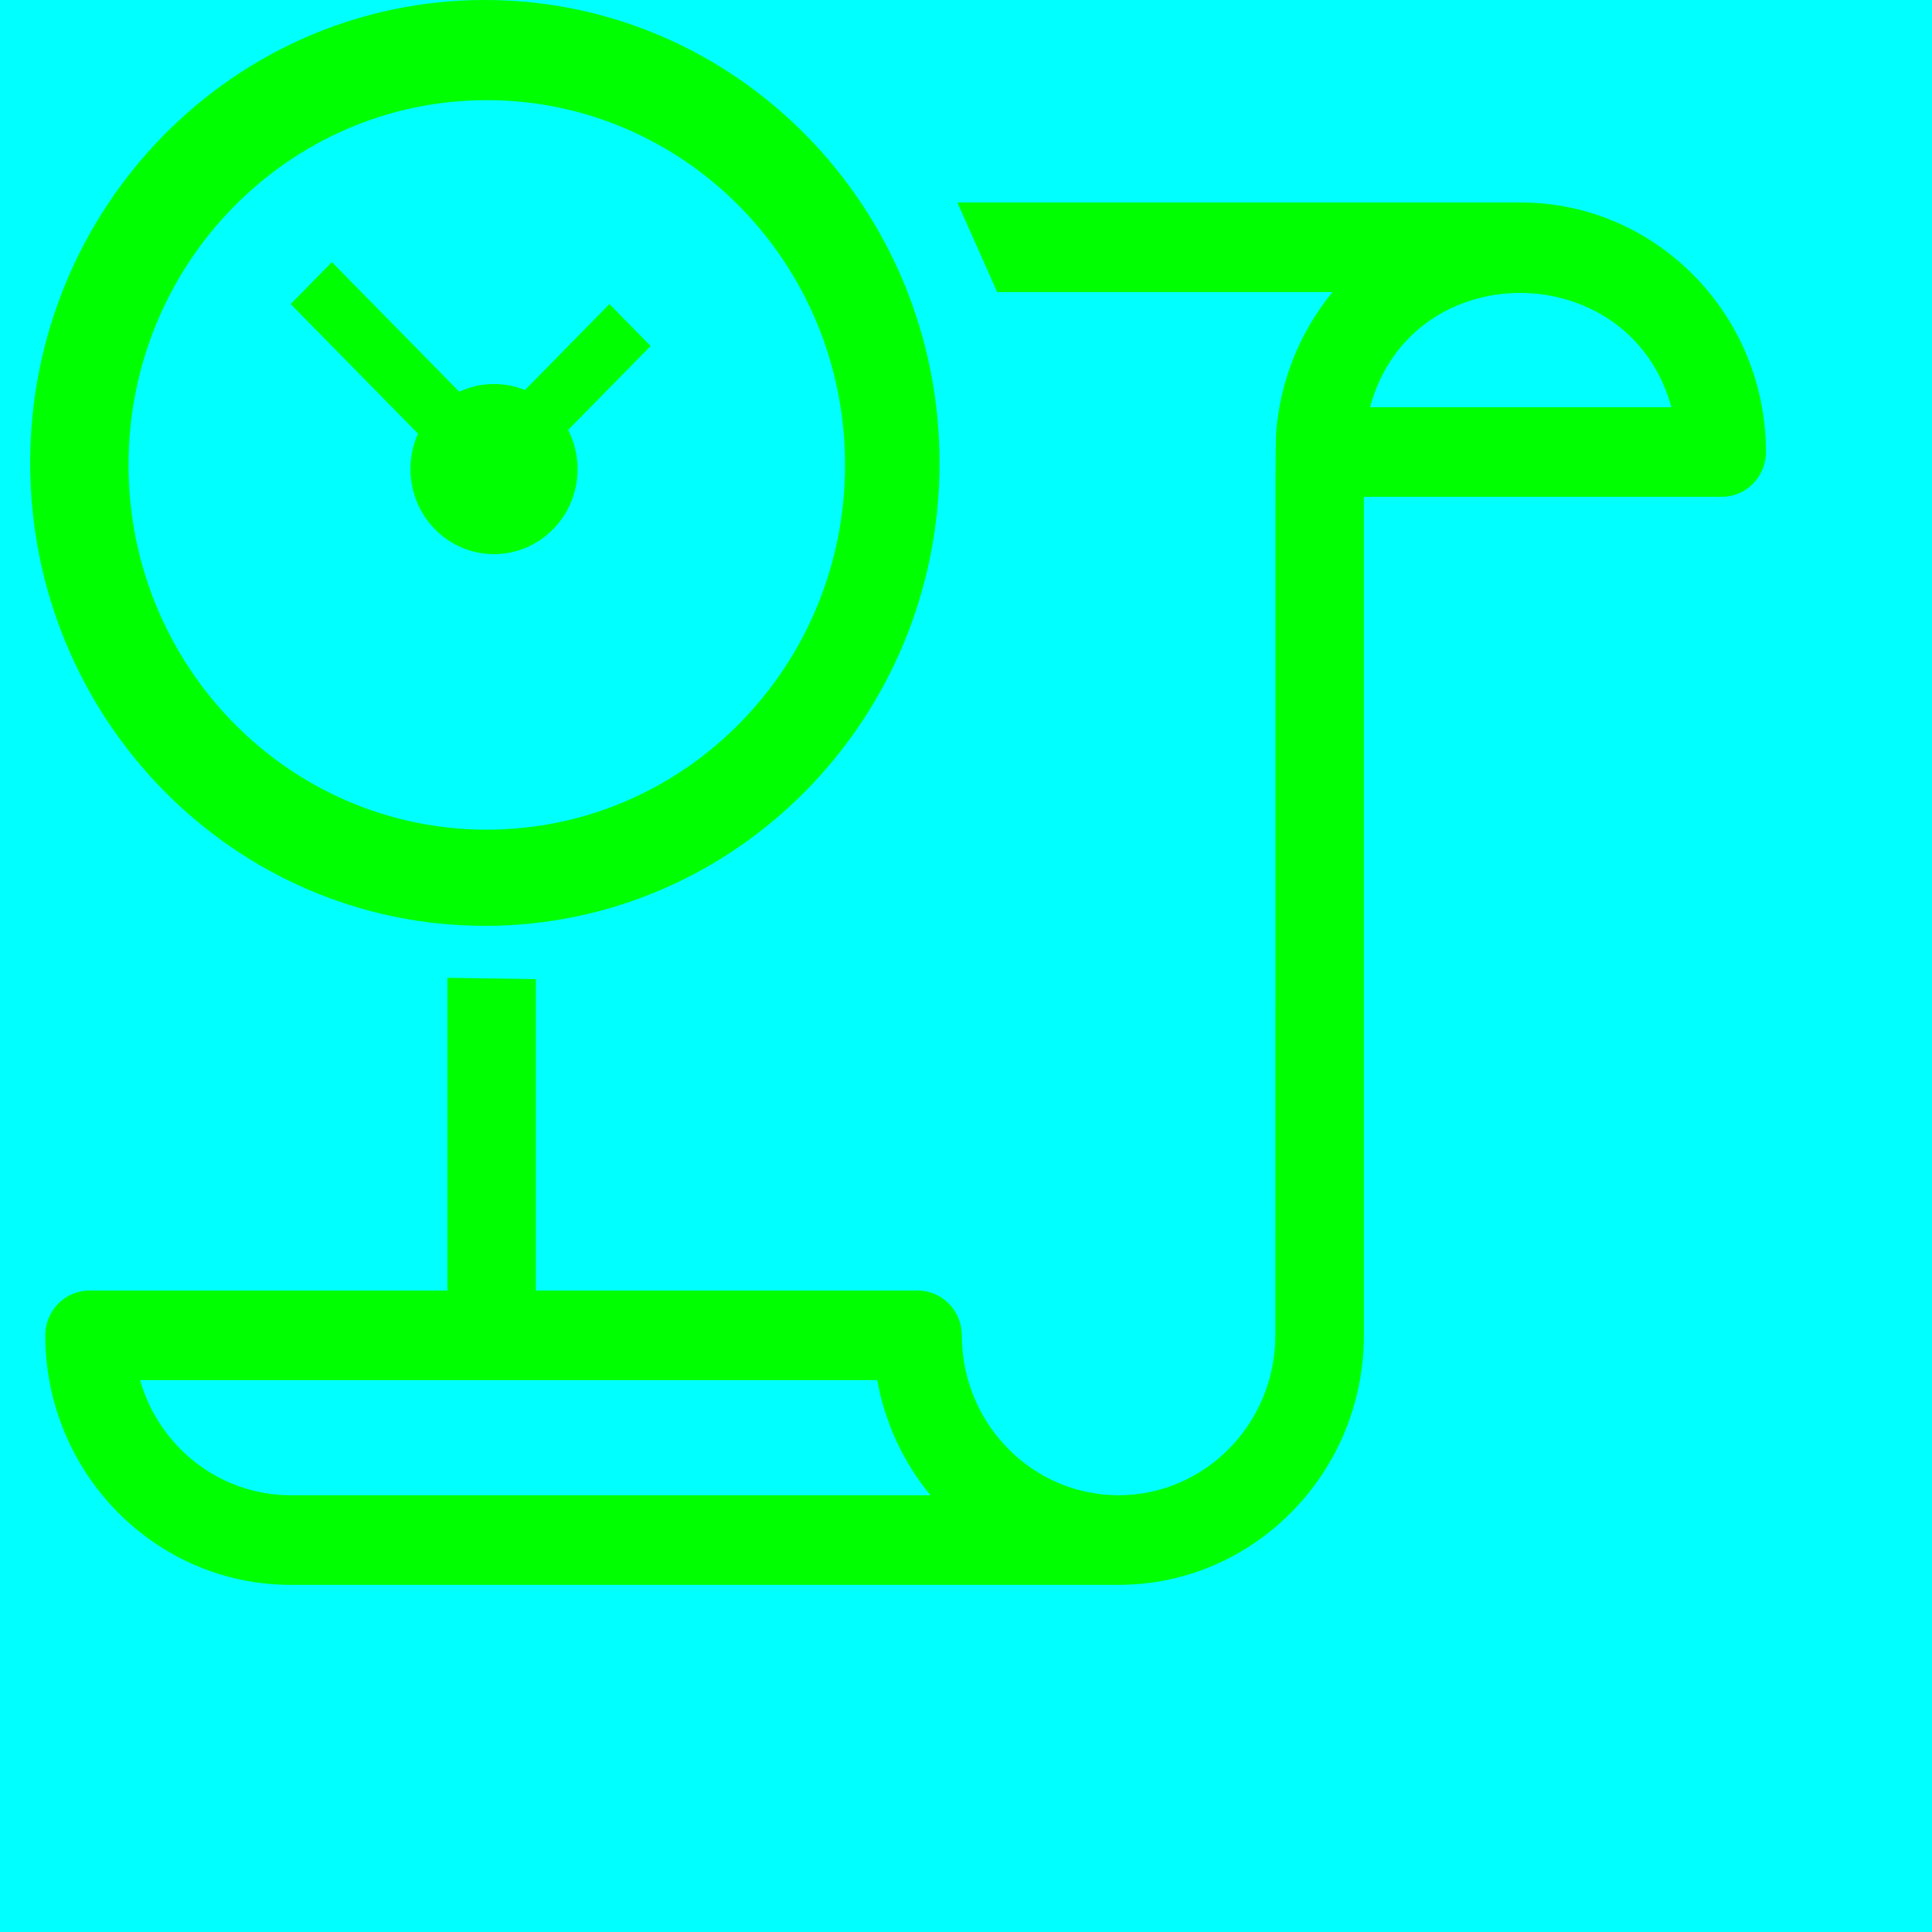 <svg xmlns="http://www.w3.org/2000/svg" width="32" height="32" viewBox="0 0 32 32">
  <g fill="none" file-rule="evenodd">
    <rect width="32" height="32" fill="#00FFFF"/>
    <path fill="#00FF00" d="M8.031,15.335 C3.872,15.335 0.5,11.902 0.5,7.667 C0.5,3.433 3.872,0 8.031,0 C12.19,0 15.562,3.433 15.562,7.667 C15.562,11.902 12.19,15.335 8.031,15.335 Z M8.063,13.742 C11.34,13.742 13.997,11.037 13.997,7.7 C13.997,4.364 11.34,1.659 8.063,1.659 C4.786,1.659 2.129,4.364 2.129,7.7 C2.129,11.037 4.786,13.742 8.063,13.742 Z M10.777,5.731 L9.411,7.121 C9.682,7.652 9.598,8.321 9.161,8.766 C8.621,9.316 7.744,9.316 7.204,8.766 C6.784,8.338 6.69,7.703 6.924,7.183 L4.814,5.036 L5.497,4.341 L7.607,6.488 C7.95,6.328 8.345,6.319 8.695,6.46 L10.094,5.036 L10.777,5.731 Z"/>
    <path fill="#00FF00" d="M21.126,7.968 C21.129,7.498 21.132,7.25 21.135,7.194 C21.196,6.32 21.528,5.499 22.071,4.838 L16.517,4.838 L15.857,3.354 L25.187,3.354 C27.429,3.354 29.25,5.209 29.25,7.487 C29.25,7.896 28.923,8.229 28.517,8.229 L22.59,8.229 L22.59,22.117 C22.59,24.395 20.769,26.25 18.527,26.25 L4.813,26.25 C2.571,26.25 0.75,24.395 0.75,22.117 C0.75,21.709 1.077,21.375 1.483,21.375 L7.41,21.375 L7.41,16.195 L8.876,16.217 L8.876,21.375 L15.197,21.375 C15.603,21.375 15.931,21.708 15.931,22.117 C15.931,23.579 17.097,24.766 18.527,24.766 C19.958,24.766 21.124,23.579 21.124,22.117 L21.124,21.867 L21.126,7.968 Z M27.683,6.745 C27.001,4.238 23.377,4.204 22.692,6.745 L27.683,6.745 Z M4.813,24.766 L15.411,24.766 C14.961,24.219 14.656,23.561 14.53,22.859 L2.32,22.859 C2.637,23.971 3.646,24.766 4.813,24.766 Z"/>
  </g>
</svg>
